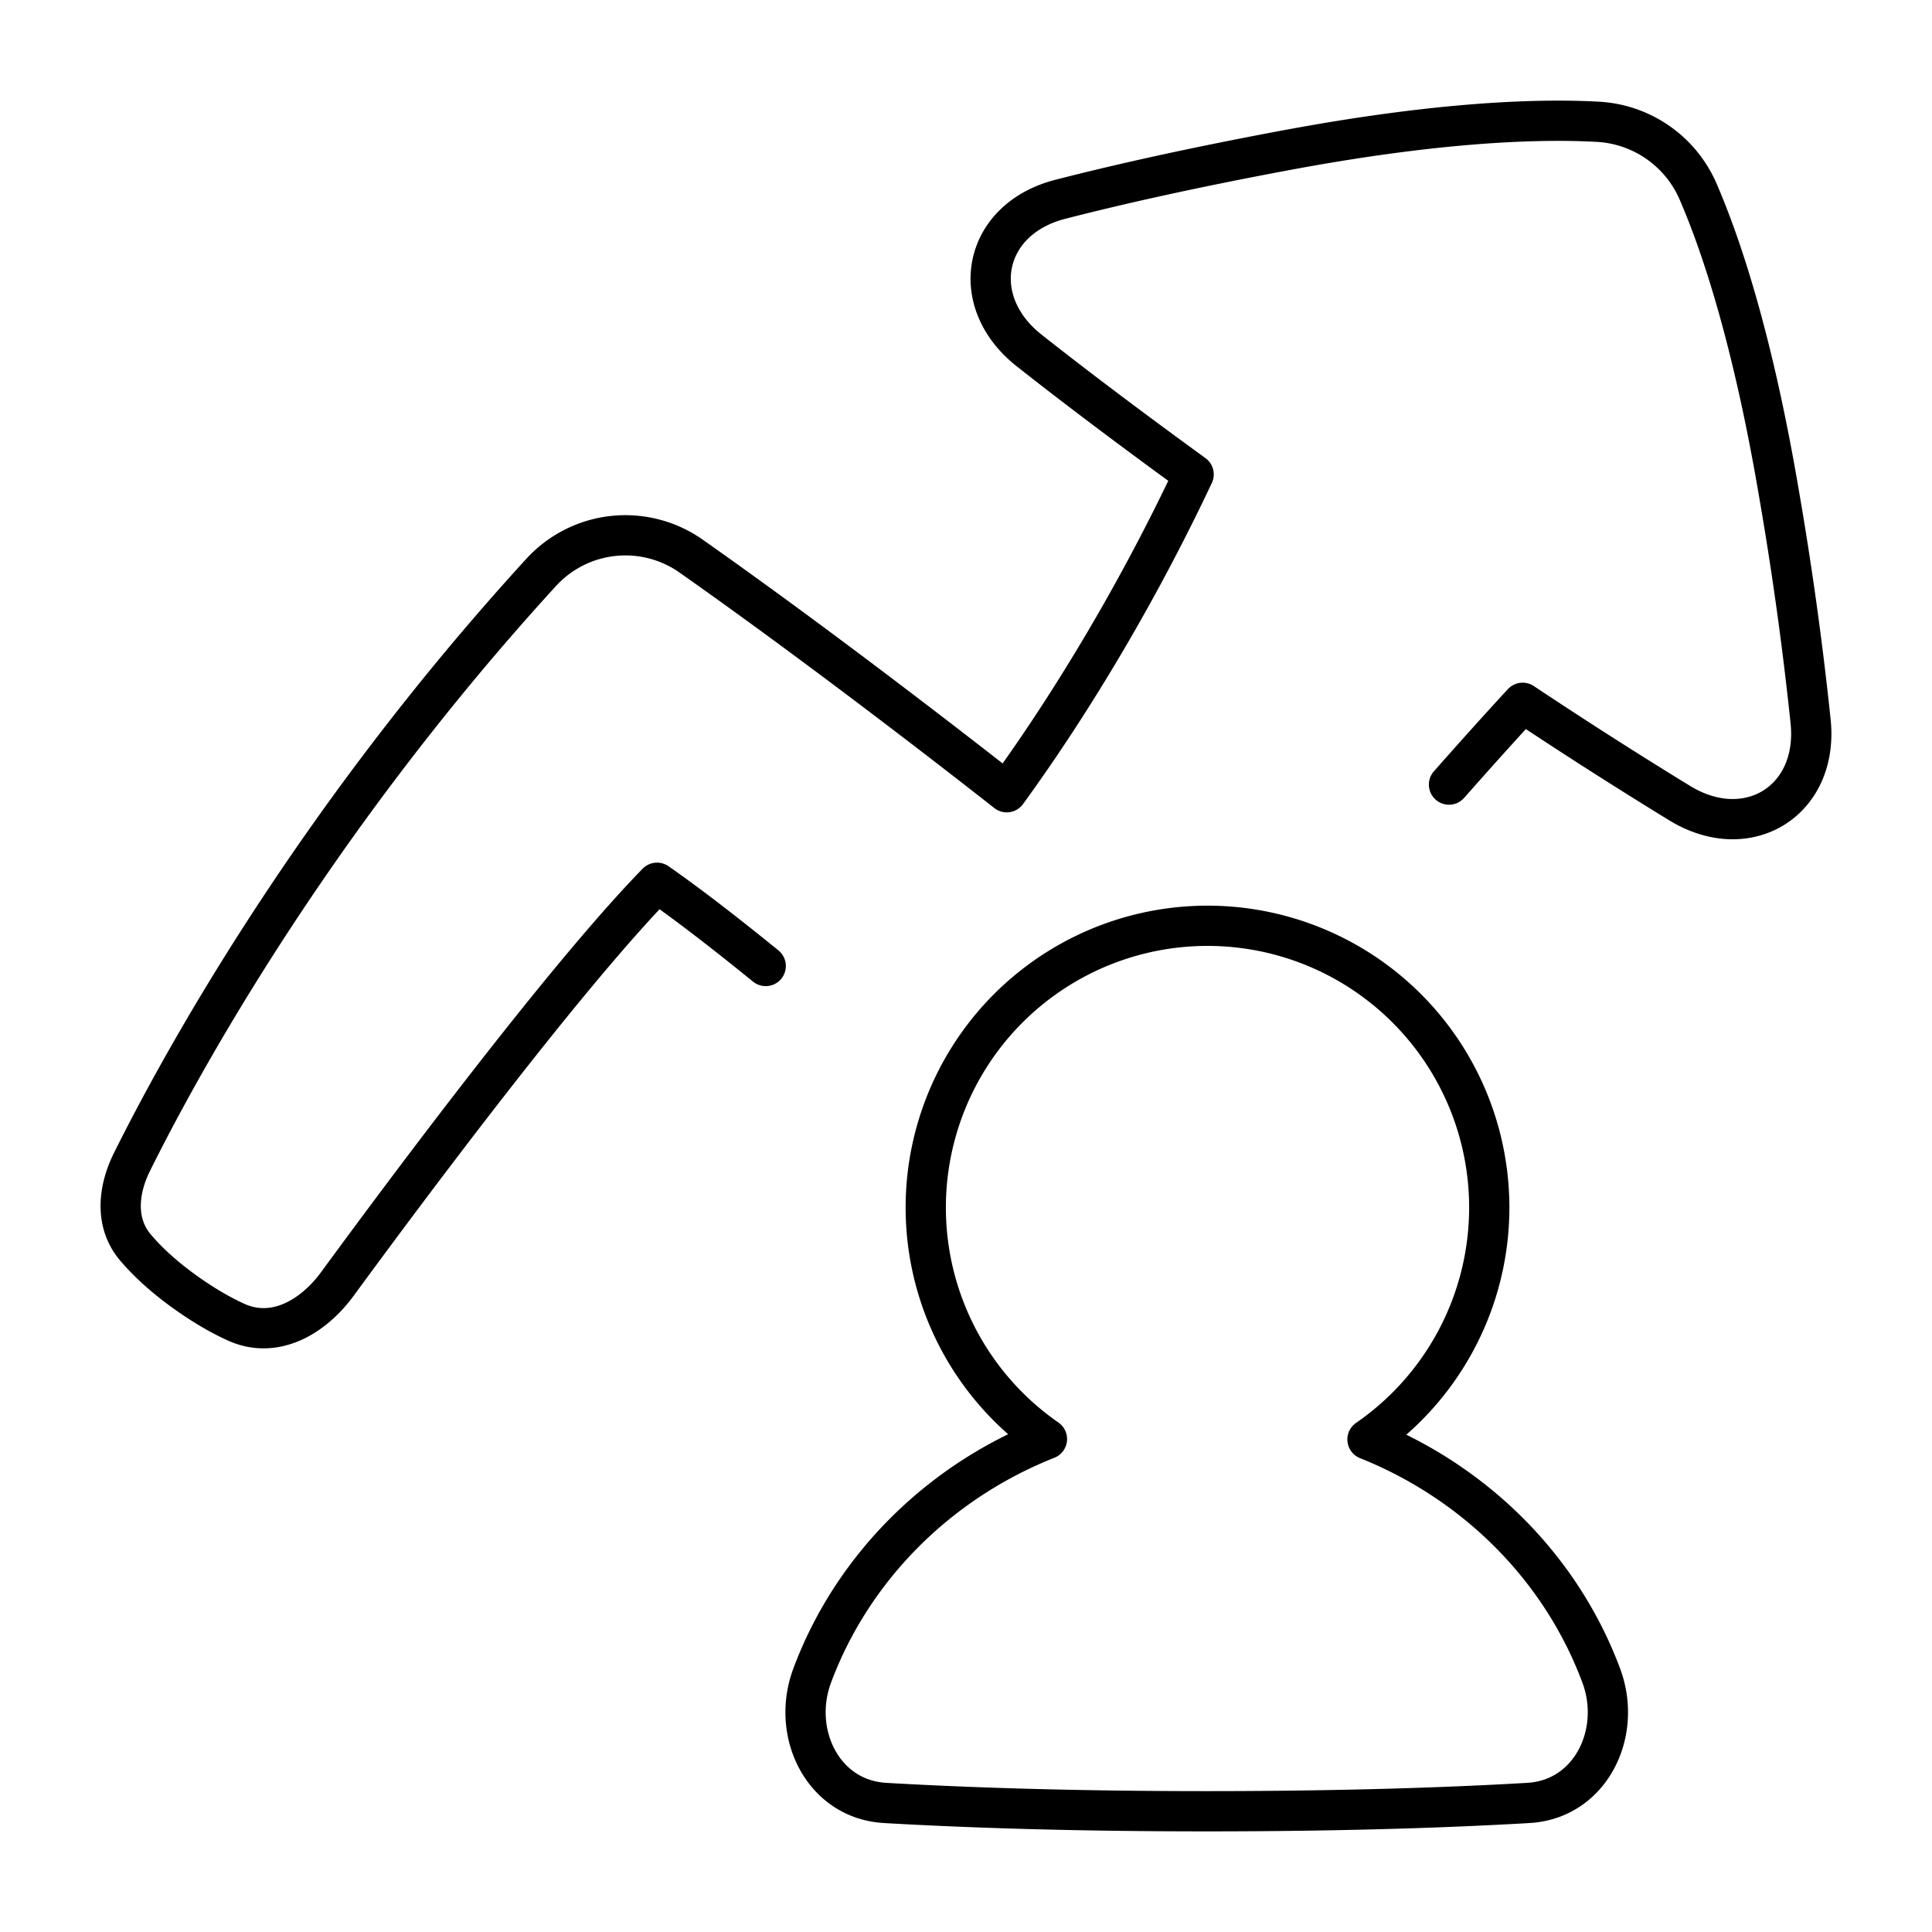 <svg xmlns="http://www.w3.org/2000/svg" fill="none" viewBox="0 0 48 48" id="Graph-Arrow-User-Increase--Streamline-Plump">
  <desc>
    Graph Arrow User Increase Streamline Icon: https://streamlinehq.com
  </desc>
  <g id="graph-arrow-user-increase--ascend-growth-up-arrow-stats-graph-right-grow-user">
    <path id="Union" stroke="#000000" stroke-linecap="round" stroke-linejoin="round" d="M36 19.493c0.635 -0.718 1.248 -1.402 1.83 -2.032a122.435 122.435 0 0 0 3.905 2.495c1.688 1.029 3.448 -0.057 3.25 -2.024a85.127 85.127 0 0 0 -0.778 -5.618c-0.647 -3.834 -1.427 -6.179 -2.003 -7.519a2.884 2.884 0 0 0 -2.542 -1.771c-1.46 -0.077 -3.937 0 -7.771 0.72 -2.35 0.44 -4.17 0.853 -5.55 1.208 -1.92 0.493 -2.33 2.525 -0.774 3.754 1.01 0.798 2.342 1.811 4.088 3.08 -1.289 2.737 -2.91 5.514 -4.643 7.897 0 0 -4.036 -3.189 -7.832 -5.86a2.837 2.837 0 0 0 -3.734 0.397C7.754 20.446 4.468 26.474 3.278 28.87c-0.35 0.703 -0.423 1.517 0.083 2.118 0.287 0.341 0.71 0.745 1.329 1.178 0.44 0.307 0.831 0.526 1.172 0.681 0.948 0.433 1.906 -0.11 2.522 -0.95 1.79 -2.443 5.669 -7.641 7.94 -9.965 0.796 0.555 1.73 1.28 2.7 2.068" stroke-width="1"></path>
    <path id="Union_2" stroke="#000000" stroke-linecap="round" stroke-linejoin="round" d="M33.975 35.763a7 7 0 1 0 -7.964 -0.01c-2.708 1.074 -4.841 3.215 -5.833 5.878 -0.528 1.418 0.256 3.043 1.765 3.159l0.101 0.007c1.928 0.11 4.548 0.203 7.936 0.203s6.009 -0.092 7.937 -0.203l0.102 -0.007c1.509 -0.116 2.292 -1.742 1.764 -3.159 -0.988 -2.655 -3.111 -4.79 -5.808 -5.868Z" stroke-width="1"></path>
  </g>
</svg>